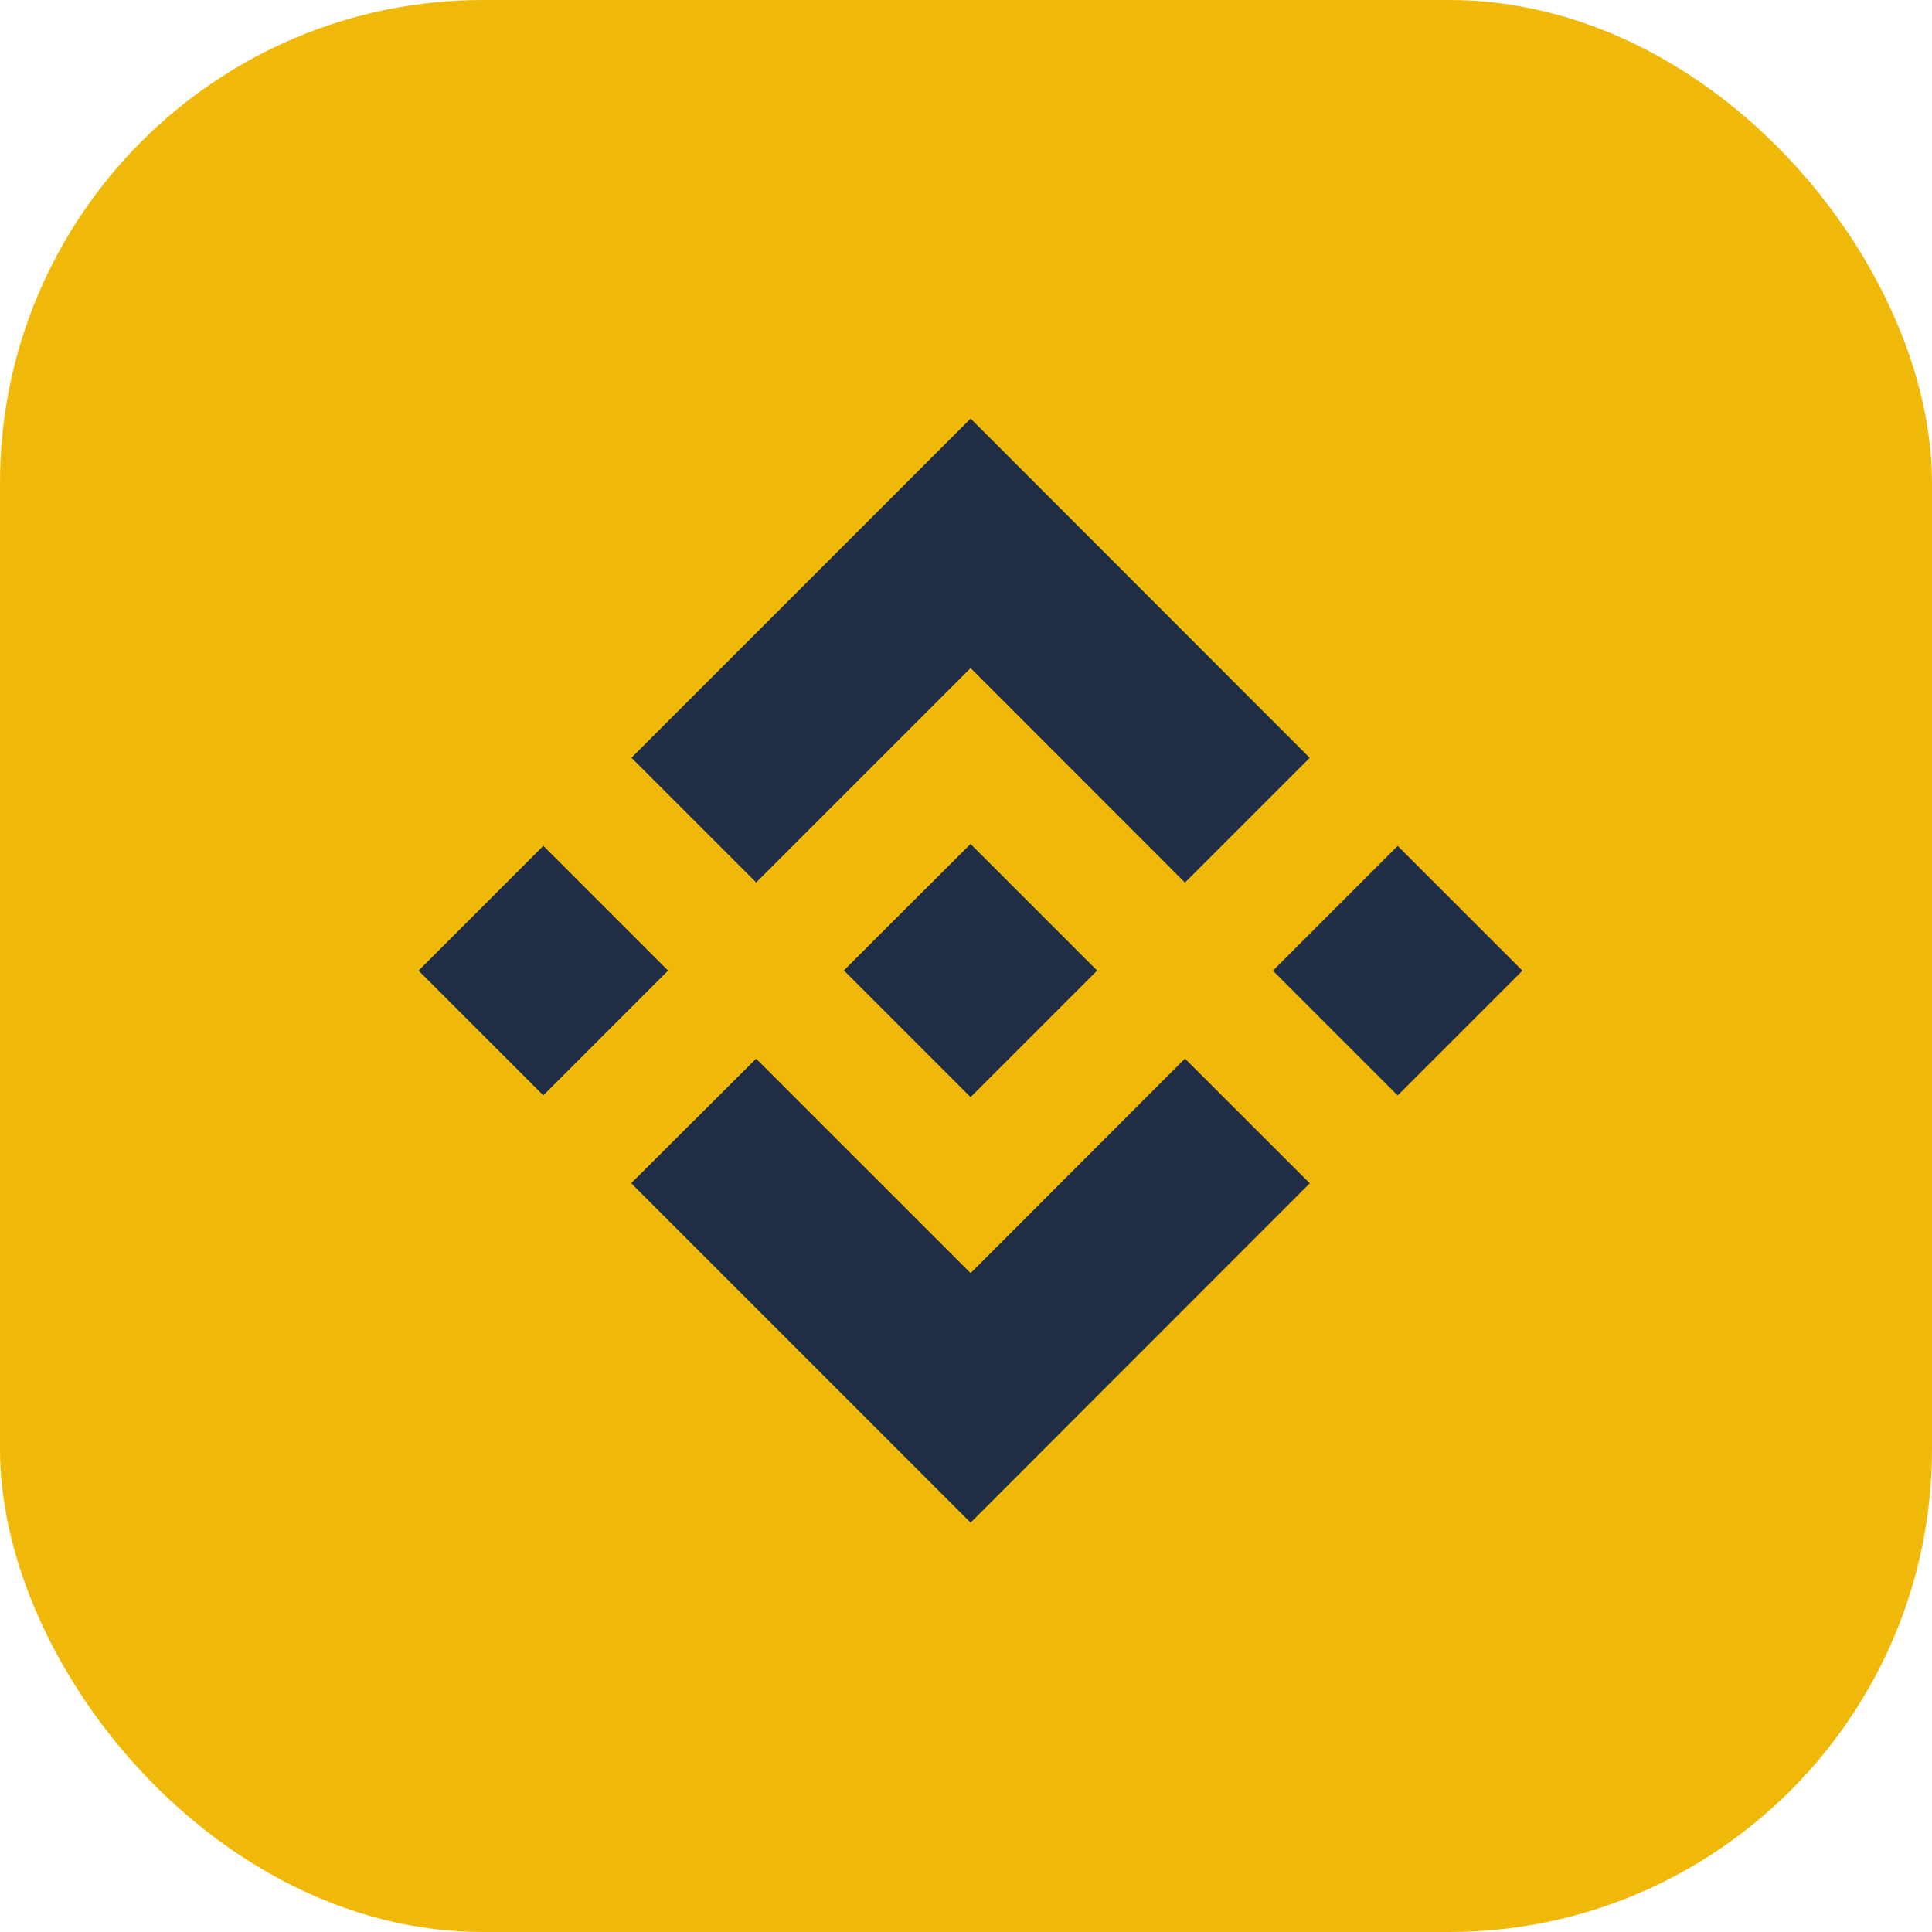 <svg xmlns="http://www.w3.org/2000/svg" width="60" height="60" viewBox="0 0 60 60">
  <g id="Group_16230" data-name="Group 16230" transform="translate(-1219 -815)">
    <rect id="Rectangle_767" data-name="Rectangle 767" width="60" height="60" rx="15" transform="translate(1219 815)" fill="#f0b90a"/>
    <g id="Layer_2" data-name="Layer 2" transform="translate(1232 828)">
      <g id="Layer_1" data-name="Layer 1" transform="translate(0 0)">
        <path id="Path_13506" data-name="Path 13506" d="M10.484,14.407l6.659-6.659L23.8,14.41l3.874-3.874L17.143,0,6.61,10.533l3.874,3.874M0,17.143l3.874-3.875,3.874,3.874L3.874,21.016Zm10.484,2.736,6.659,6.658L23.8,19.876l3.876,3.872,0,0L17.143,34.286,6.61,23.753,6.6,23.748l3.88-3.869m16.052-2.734,3.874-3.874,3.874,3.874-3.874,3.874Z" fill="#202d47"/>
        <path id="Path_13507" data-name="Path 13507" d="M971.053,967.121h0l-3.931-3.931-2.906,2.9h0l-.334.334-.688.689-.005.005.005.006,3.928,3.928,3.931-3.931,0,0,0,0" transform="translate(-949.98 -949.98)" fill="#202d47"/>
      </g>
    </g>
  </g>
</svg>
